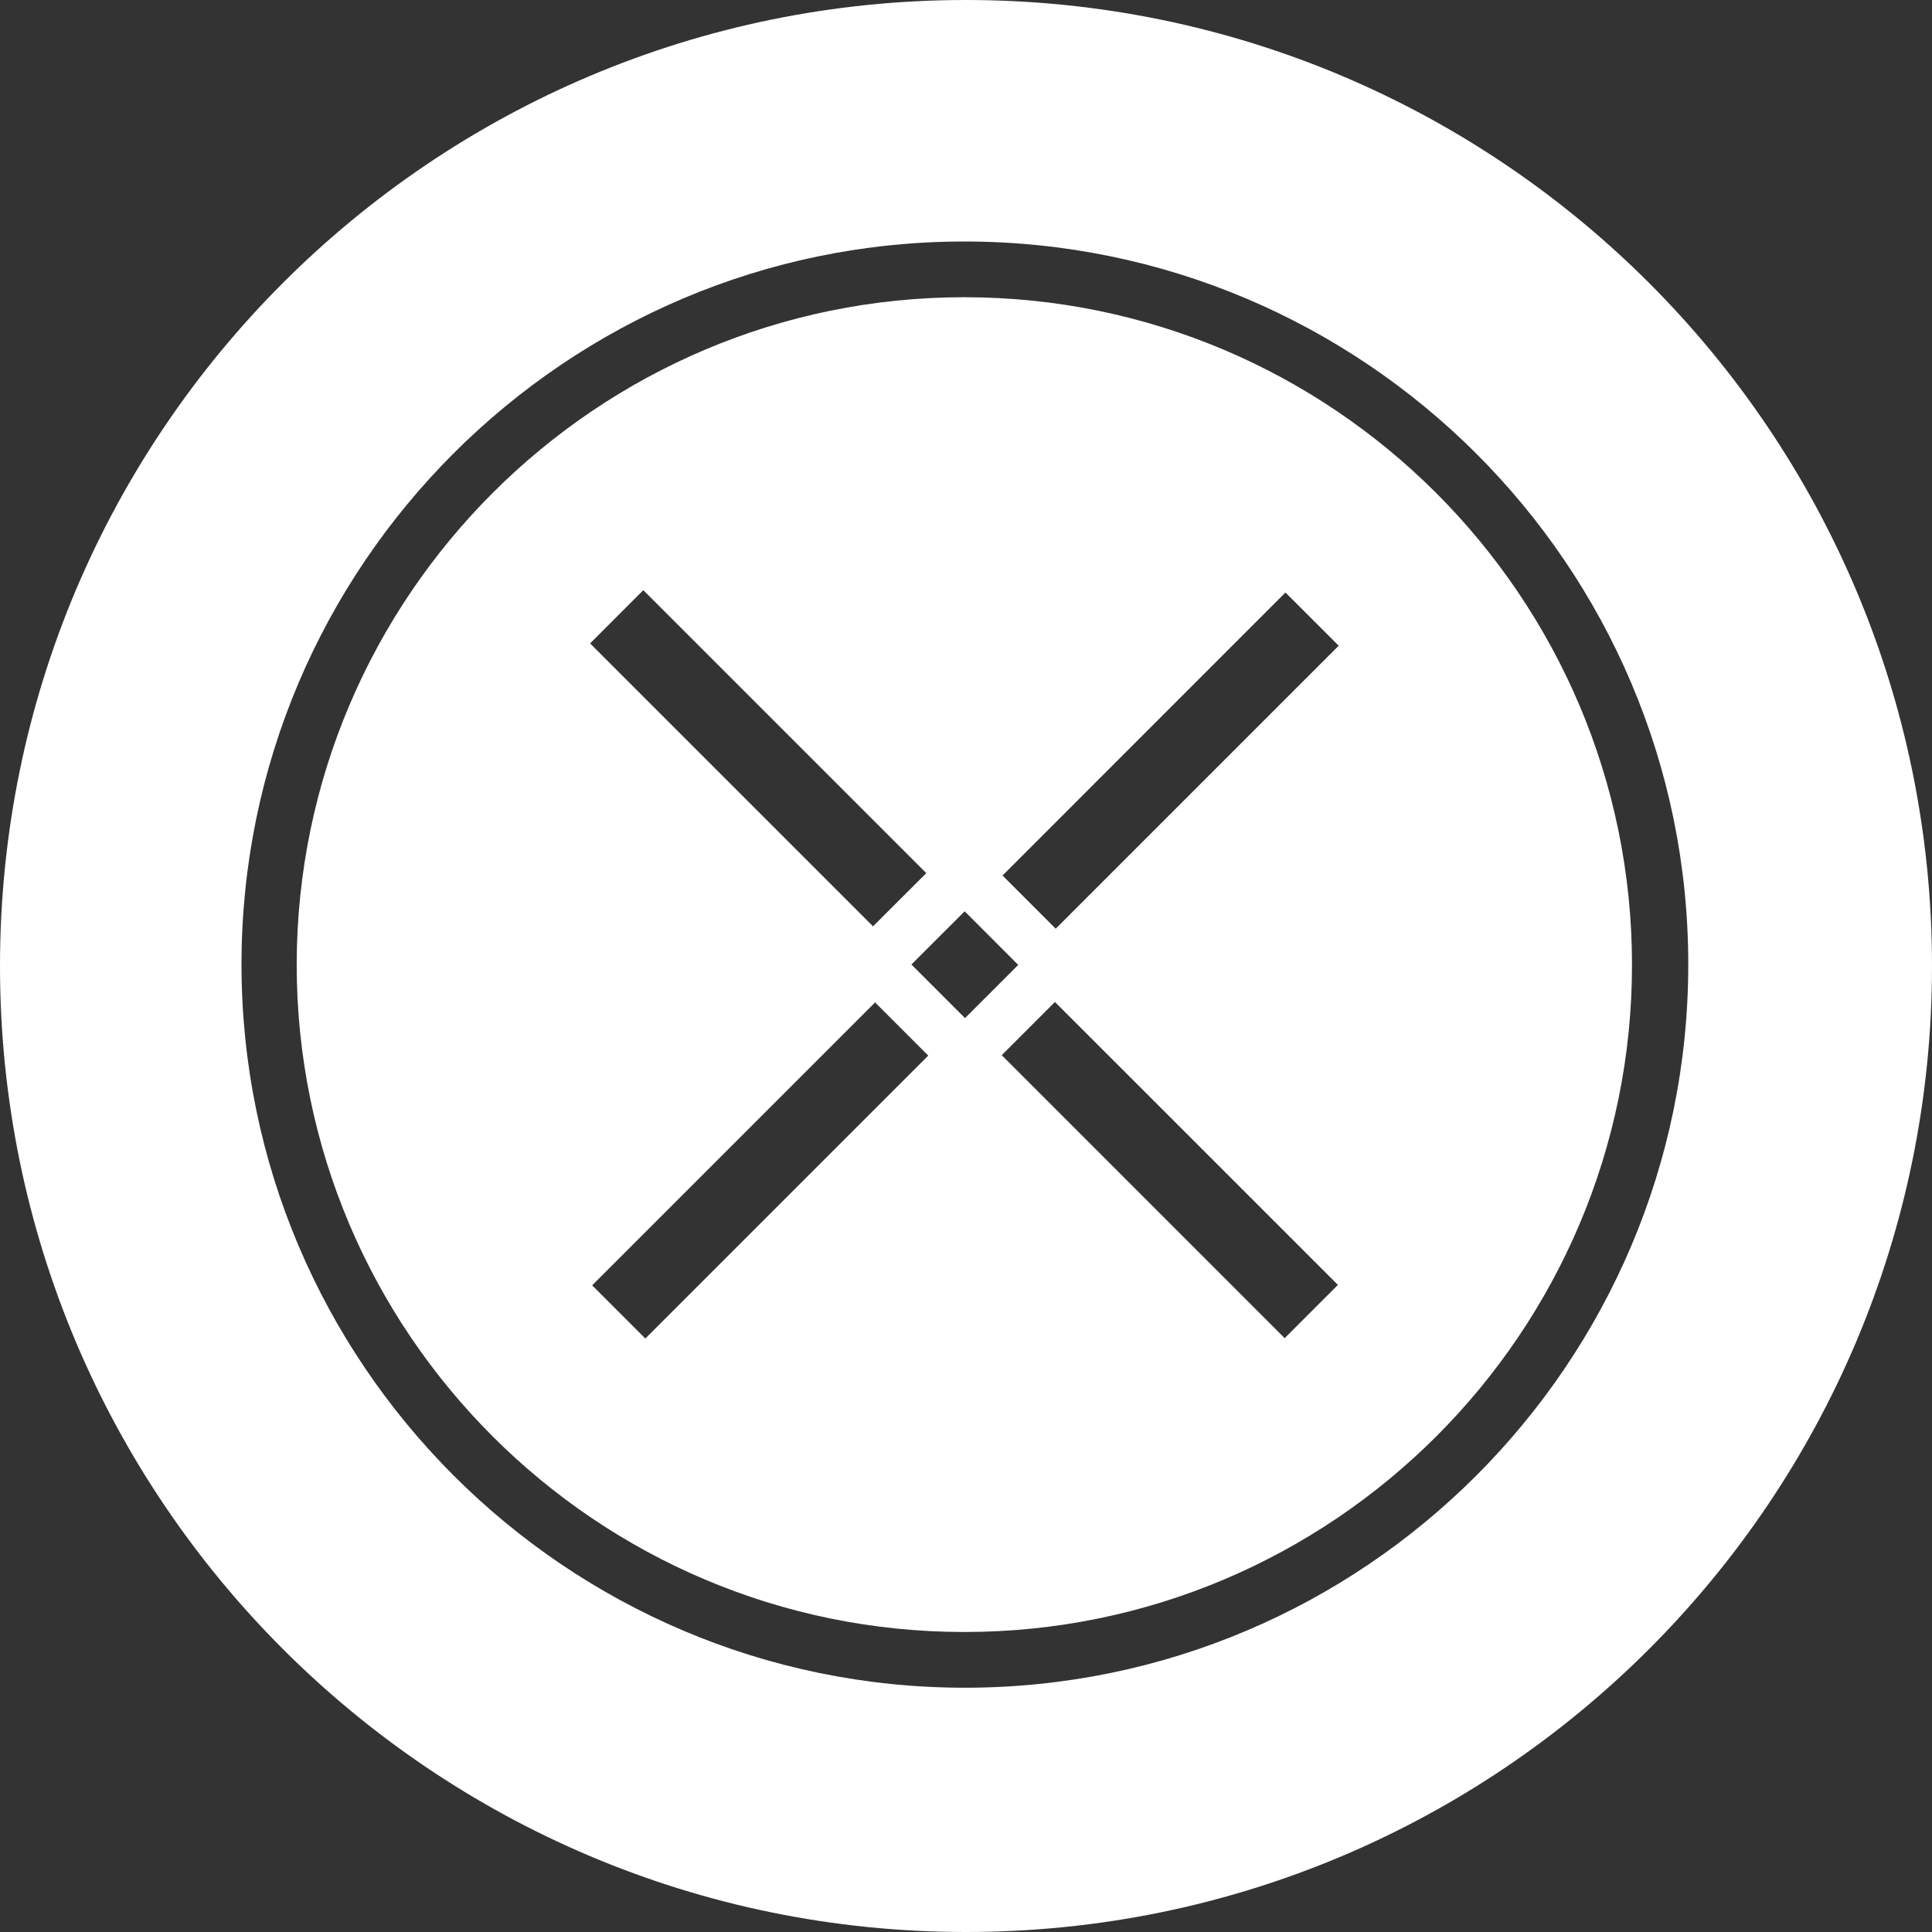 <?xml version="1.0" encoding="UTF-8"?>
<svg width="32px" height="32px" viewBox="0 0 32 32" version="1.1" xmlns="http://www.w3.org/2000/svg" xmlns:xlink="http://www.w3.org/1999/xlink">
    <rect x="0" y="0" width="32" height="32" fill="#333333" stroke="none"/>
    <!-- Generator: Sketch 50 (54983) - http://www.bohemiancoding.com/sketch -->
    <title>white/npxs</title>
    <desc>Created with Sketch.</desc>
    <defs></defs>
    <g id="white/npxs" stroke="none" stroke-width="1" fill="none" fill-rule="evenodd">
        <path d="M16,32 C7.163,32 0,24.837 0,16 C0,7.163 7.163,0 16,0 C24.837,0 32,7.163 32,16 C32,24.837 24.837,32 16,32 Z M15.972,4 C9.372,4 4,9.372 4,15.972 C4,22.572 9.372,27.954 15.982,27.954 C22.591,27.954 27.963,22.582 27.963,15.972 C27.963,9.363 22.582,4 15.972,4 Z M15.972,27.031 C9.88,27.031 4.914,22.074 4.914,15.972 C4.923,9.88 9.88,4.923 15.972,4.923 C22.065,4.923 27.031,9.88 27.031,15.982 C27.031,22.074 22.074,27.031 15.972,27.031 Z M9.774,10.657 L14.46,15.343 L15.342,14.462 L10.655,9.775 L9.774,10.657 Z M16.592,17.477 L21.278,22.164 L22.16,21.282 L17.473,16.596 L16.592,17.477 Z M15.096,15.975 L15.984,16.863 L16.865,15.982 L15.978,15.094 L15.096,15.975 Z M16.605,14.501 L17.486,15.382 L22.173,10.695 L21.291,9.814 L16.605,14.501 Z M9.808,21.289 L10.689,22.17 L15.375,17.484 L14.494,16.603 L9.808,21.289 Z" id="Combined-Shape" fill="#FFFFFF" fill-rule="nonzero"></path>
        <g id="Pundi-X-(NPXS)" transform="translate(4, 4)"></g>
    </g>
</svg>